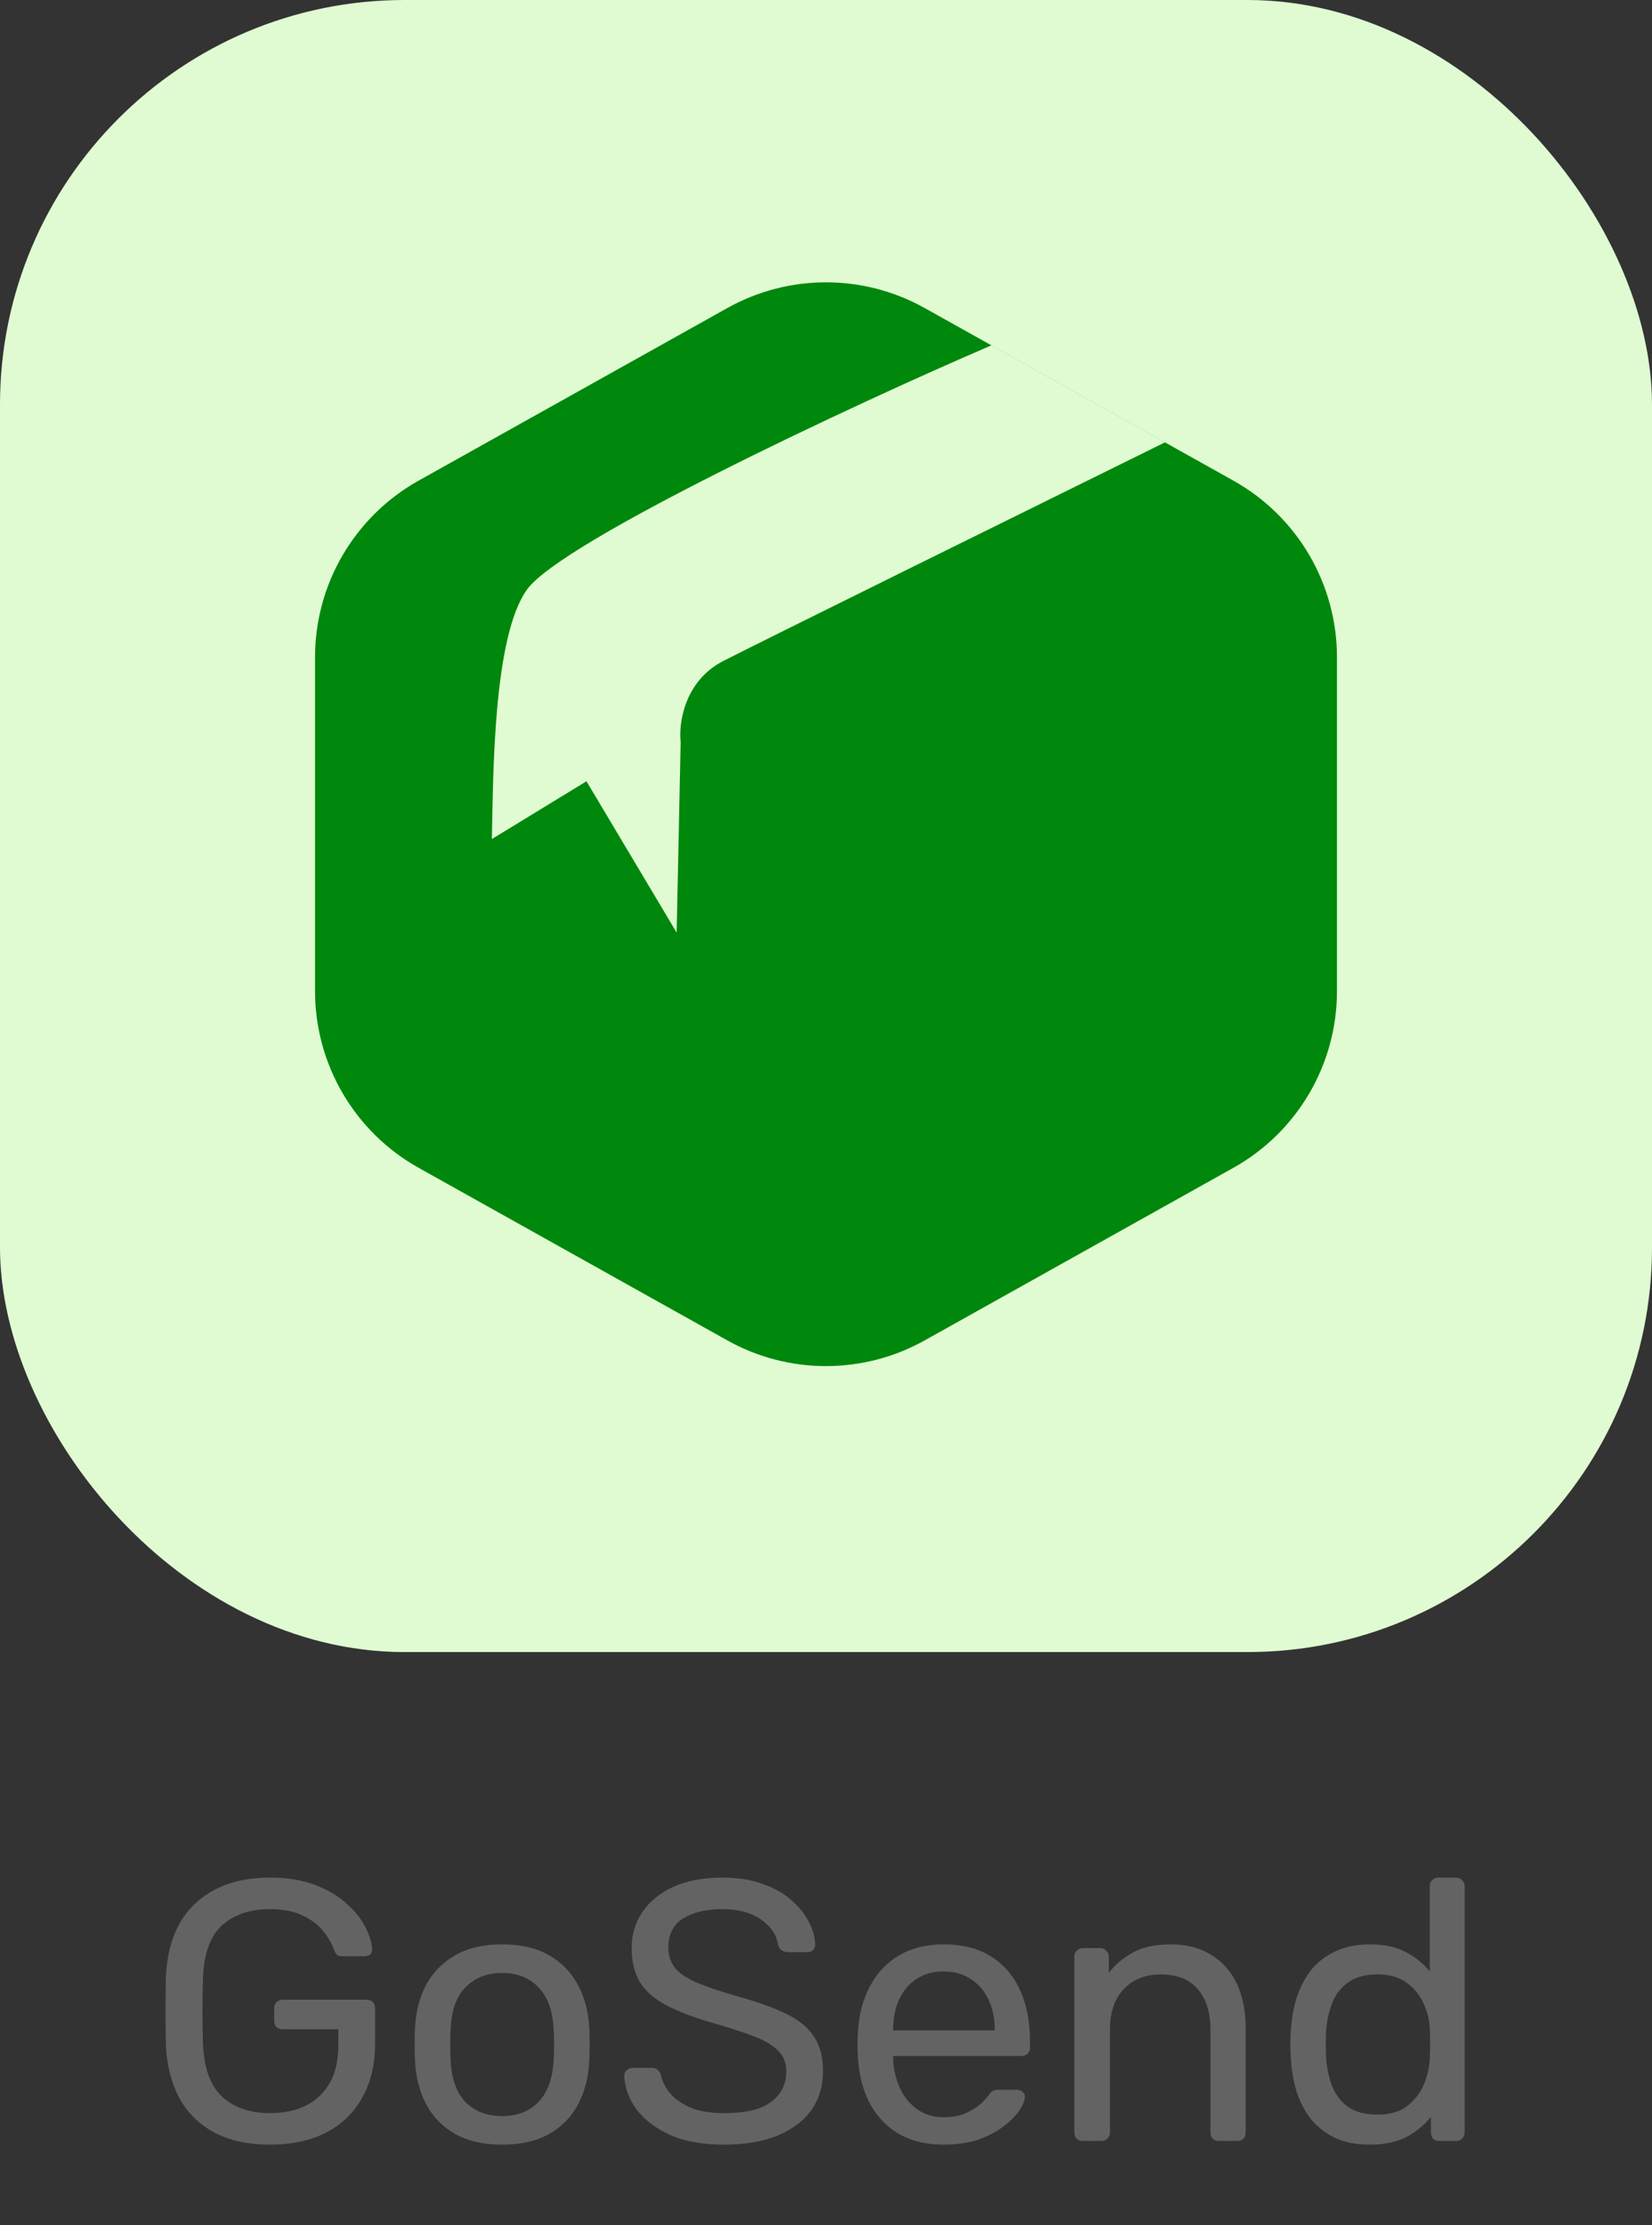 <svg width="98" height="132" viewBox="0 0 98 132" fill="none" xmlns="http://www.w3.org/2000/svg">
<rect x="0" y="0" width="98" height="132" fill="#333333" stroke="none"/>
<rect width="98" height="98" rx="24" fill="#E0FBD2"/>
<path d="M43.144 18.274C46.783 16.239 51.217 16.239 54.856 18.274L73.167 28.511C76.961 30.632 79.311 34.639 79.311 38.985V58.8C79.311 63.146 76.961 67.153 73.167 69.274L54.856 79.511C51.217 81.545 46.783 81.545 43.144 79.511L24.833 69.274C21.039 67.153 18.689 63.146 18.689 58.8V38.985C18.689 34.639 21.039 30.632 24.833 28.511L43.144 18.274Z" fill="#00880C"/>
<path d="M31.263 34.971C33.317 32.113 50.622 24.003 58.82 20.483L69.113 26.238C61.351 30.064 45.246 38.012 42.917 39.204C40.587 40.396 40.254 42.914 40.378 44.025L40.141 55.32L34.79 46.345L29.179 49.772C29.26 45.933 29.254 37.765 31.263 34.971Z" fill="#E0FBD2"/>
<path d="M16.002 127.22C14.711 127.22 13.611 126.978 12.702 126.494C11.807 126.01 11.118 125.328 10.634 124.448C10.165 123.568 9.901 122.534 9.842 121.346C9.827 120.701 9.82 120.019 9.82 119.3C9.82 118.567 9.827 117.87 9.842 117.21C9.901 116.022 10.165 114.995 10.634 114.13C11.118 113.265 11.815 112.59 12.724 112.106C13.633 111.622 14.726 111.38 16.002 111.38C17.043 111.38 17.945 111.527 18.708 111.82C19.471 112.113 20.094 112.487 20.578 112.942C21.077 113.382 21.443 113.844 21.678 114.328C21.927 114.812 22.059 115.237 22.074 115.604C22.089 115.736 22.052 115.846 21.964 115.934C21.876 116.007 21.759 116.044 21.612 116.044H20.314C20.167 116.044 20.057 116.015 19.984 115.956C19.925 115.897 19.867 115.795 19.808 115.648C19.676 115.267 19.456 114.893 19.148 114.526C18.855 114.159 18.451 113.859 17.938 113.624C17.439 113.375 16.794 113.25 16.002 113.25C14.843 113.25 13.905 113.565 13.186 114.196C12.482 114.827 12.101 115.868 12.042 117.32C11.998 118.625 11.998 119.931 12.042 121.236C12.101 122.703 12.489 123.759 13.208 124.404C13.927 125.035 14.865 125.35 16.024 125.35C16.801 125.35 17.491 125.211 18.092 124.932C18.708 124.639 19.192 124.191 19.544 123.59C19.896 122.989 20.072 122.226 20.072 121.302V120.378H16.772C16.625 120.378 16.501 120.334 16.398 120.246C16.31 120.143 16.266 120.011 16.266 119.85V119.146C16.266 118.985 16.31 118.86 16.398 118.772C16.501 118.669 16.625 118.618 16.772 118.618H21.744C21.905 118.618 22.03 118.669 22.118 118.772C22.206 118.86 22.25 118.985 22.25 119.146V121.258C22.25 122.461 22.001 123.509 21.502 124.404C21.018 125.299 20.307 125.995 19.368 126.494C18.429 126.978 17.307 127.22 16.002 127.22ZM29.789 127.22C28.674 127.22 27.743 127.007 26.995 126.582C26.247 126.157 25.675 125.57 25.279 124.822C24.883 124.059 24.663 123.194 24.619 122.226C24.604 121.977 24.597 121.661 24.597 121.28C24.597 120.884 24.604 120.569 24.619 120.334C24.663 119.351 24.883 118.486 25.279 117.738C25.689 116.99 26.269 116.403 27.017 115.978C27.765 115.553 28.689 115.34 29.789 115.34C30.889 115.34 31.813 115.553 32.561 115.978C33.309 116.403 33.881 116.99 34.277 117.738C34.687 118.486 34.915 119.351 34.959 120.334C34.973 120.569 34.981 120.884 34.981 121.28C34.981 121.661 34.973 121.977 34.959 122.226C34.915 123.194 34.695 124.059 34.299 124.822C33.903 125.57 33.331 126.157 32.583 126.582C31.835 127.007 30.903 127.22 29.789 127.22ZM29.789 125.526C30.698 125.526 31.424 125.24 31.967 124.668C32.509 124.081 32.803 123.231 32.847 122.116C32.861 121.896 32.869 121.617 32.869 121.28C32.869 120.943 32.861 120.664 32.847 120.444C32.803 119.329 32.509 118.486 31.967 117.914C31.424 117.327 30.698 117.034 29.789 117.034C28.879 117.034 28.146 117.327 27.589 117.914C27.046 118.486 26.76 119.329 26.731 120.444C26.716 120.664 26.709 120.943 26.709 121.28C26.709 121.617 26.716 121.896 26.731 122.116C26.76 123.231 27.046 124.081 27.589 124.668C28.146 125.24 28.879 125.526 29.789 125.526ZM42.971 127.22C41.695 127.22 40.625 127.029 39.759 126.648C38.894 126.252 38.227 125.746 37.757 125.13C37.303 124.499 37.061 123.832 37.031 123.128C37.031 123.011 37.075 122.908 37.163 122.82C37.266 122.717 37.383 122.666 37.515 122.666H38.637C38.813 122.666 38.945 122.71 39.033 122.798C39.121 122.886 39.18 122.989 39.209 123.106C39.283 123.458 39.459 123.81 39.737 124.162C40.031 124.499 40.434 124.785 40.947 125.02C41.475 125.24 42.15 125.35 42.971 125.35C44.233 125.35 45.157 125.13 45.743 124.69C46.345 124.235 46.645 123.634 46.645 122.886C46.645 122.373 46.484 121.962 46.161 121.654C45.853 121.331 45.377 121.045 44.731 120.796C44.086 120.547 43.25 120.275 42.223 119.982C41.153 119.674 40.265 119.337 39.561 118.97C38.857 118.603 38.329 118.149 37.977 117.606C37.64 117.063 37.471 116.374 37.471 115.538C37.471 114.746 37.684 114.042 38.109 113.426C38.535 112.795 39.143 112.297 39.935 111.93C40.742 111.563 41.717 111.38 42.861 111.38C43.771 111.38 44.563 111.505 45.237 111.754C45.927 111.989 46.499 112.311 46.953 112.722C47.408 113.118 47.753 113.551 47.987 114.02C48.222 114.475 48.347 114.922 48.361 115.362C48.361 115.465 48.325 115.567 48.251 115.67C48.178 115.758 48.061 115.802 47.899 115.802H46.733C46.631 115.802 46.521 115.773 46.403 115.714C46.301 115.655 46.22 115.545 46.161 115.384C46.073 114.783 45.736 114.277 45.149 113.866C44.563 113.455 43.8 113.25 42.861 113.25C41.908 113.25 41.131 113.433 40.529 113.8C39.943 114.167 39.649 114.739 39.649 115.516C39.649 116.015 39.789 116.433 40.067 116.77C40.346 117.093 40.786 117.379 41.387 117.628C41.989 117.877 42.773 118.141 43.741 118.42C44.915 118.743 45.875 119.087 46.623 119.454C47.371 119.806 47.921 120.253 48.273 120.796C48.64 121.324 48.823 122.006 48.823 122.842C48.823 123.766 48.581 124.558 48.097 125.218C47.613 125.863 46.931 126.362 46.051 126.714C45.186 127.051 44.159 127.22 42.971 127.22ZM55.975 127.22C54.464 127.22 53.262 126.758 52.367 125.834C51.472 124.895 50.981 123.619 50.893 122.006C50.878 121.815 50.871 121.573 50.871 121.28C50.871 120.972 50.878 120.723 50.893 120.532C50.952 119.491 51.194 118.581 51.619 117.804C52.044 117.012 52.624 116.403 53.357 115.978C54.105 115.553 54.978 115.34 55.975 115.34C57.09 115.34 58.021 115.575 58.769 116.044C59.532 116.513 60.111 117.181 60.507 118.046C60.903 118.911 61.101 119.923 61.101 121.082V121.456C61.101 121.617 61.05 121.742 60.947 121.83C60.859 121.918 60.742 121.962 60.595 121.962H52.983C52.983 121.977 52.983 122.006 52.983 122.05C52.983 122.094 52.983 122.131 52.983 122.16C53.012 122.761 53.144 123.326 53.379 123.854C53.614 124.367 53.951 124.785 54.391 125.108C54.831 125.431 55.359 125.592 55.975 125.592C56.503 125.592 56.943 125.511 57.295 125.35C57.647 125.189 57.933 125.013 58.153 124.822C58.373 124.617 58.52 124.463 58.593 124.36C58.725 124.169 58.828 124.059 58.901 124.03C58.974 123.986 59.092 123.964 59.253 123.964H60.309C60.456 123.964 60.573 124.008 60.661 124.096C60.764 124.169 60.808 124.279 60.793 124.426C60.778 124.646 60.661 124.917 60.441 125.24C60.221 125.548 59.906 125.856 59.495 126.164C59.084 126.472 58.586 126.729 57.999 126.934C57.412 127.125 56.738 127.22 55.975 127.22ZM52.983 120.444H59.011V120.378C59.011 119.718 58.886 119.131 58.637 118.618C58.402 118.105 58.058 117.701 57.603 117.408C57.148 117.1 56.606 116.946 55.975 116.946C55.344 116.946 54.802 117.1 54.347 117.408C53.907 117.701 53.57 118.105 53.335 118.618C53.1 119.131 52.983 119.718 52.983 120.378V120.444ZM64.237 127C64.091 127 63.966 126.956 63.864 126.868C63.776 126.765 63.731 126.641 63.731 126.494V116.066C63.731 115.919 63.776 115.802 63.864 115.714C63.966 115.611 64.091 115.56 64.237 115.56H65.272C65.418 115.56 65.535 115.611 65.624 115.714C65.726 115.802 65.778 115.919 65.778 116.066V117.034C66.159 116.535 66.635 116.132 67.207 115.824C67.794 115.501 68.542 115.34 69.451 115.34C70.405 115.34 71.212 115.553 71.871 115.978C72.546 116.389 73.052 116.968 73.389 117.716C73.727 118.449 73.895 119.307 73.895 120.29V126.494C73.895 126.641 73.852 126.765 73.763 126.868C73.675 126.956 73.558 127 73.412 127H72.311C72.165 127 72.04 126.956 71.938 126.868C71.85 126.765 71.805 126.641 71.805 126.494V120.4C71.805 119.373 71.556 118.574 71.058 118.002C70.559 117.415 69.826 117.122 68.858 117.122C67.948 117.122 67.215 117.415 66.657 118.002C66.115 118.574 65.844 119.373 65.844 120.4V126.494C65.844 126.641 65.792 126.765 65.689 126.868C65.602 126.956 65.484 127 65.338 127H64.237ZM81.253 127.22C80.447 127.22 79.75 127.081 79.163 126.802C78.577 126.509 78.093 126.12 77.711 125.636C77.345 125.137 77.066 124.573 76.875 123.942C76.699 123.311 76.597 122.644 76.567 121.94C76.553 121.705 76.545 121.485 76.545 121.28C76.545 121.075 76.553 120.855 76.567 120.62C76.597 119.931 76.699 119.271 76.875 118.64C77.066 118.009 77.345 117.445 77.711 116.946C78.093 116.447 78.577 116.059 79.163 115.78C79.75 115.487 80.447 115.34 81.253 115.34C82.119 115.34 82.837 115.494 83.409 115.802C83.981 116.11 84.451 116.491 84.817 116.946V111.886C84.817 111.739 84.861 111.622 84.949 111.534C85.052 111.431 85.177 111.38 85.323 111.38H86.379C86.526 111.38 86.643 111.431 86.731 111.534C86.834 111.622 86.885 111.739 86.885 111.886V126.494C86.885 126.641 86.834 126.765 86.731 126.868C86.643 126.956 86.526 127 86.379 127H85.389C85.228 127 85.103 126.956 85.015 126.868C84.927 126.765 84.883 126.641 84.883 126.494V125.57C84.517 126.039 84.04 126.435 83.453 126.758C82.867 127.066 82.133 127.22 81.253 127.22ZM81.715 125.438C82.449 125.438 83.035 125.269 83.475 124.932C83.915 124.595 84.245 124.169 84.465 123.656C84.685 123.128 84.803 122.593 84.817 122.05C84.832 121.815 84.839 121.537 84.839 121.214C84.839 120.877 84.832 120.591 84.817 120.356C84.803 119.843 84.678 119.337 84.443 118.838C84.223 118.339 83.886 117.929 83.431 117.606C82.991 117.283 82.419 117.122 81.715 117.122C80.967 117.122 80.373 117.291 79.933 117.628C79.493 117.951 79.178 118.383 78.987 118.926C78.797 119.454 78.687 120.026 78.657 120.642C78.643 121.067 78.643 121.493 78.657 121.918C78.687 122.534 78.797 123.113 78.987 123.656C79.178 124.184 79.493 124.617 79.933 124.954C80.373 125.277 80.967 125.438 81.715 125.438Z" fill="#646363"/>
</svg>
